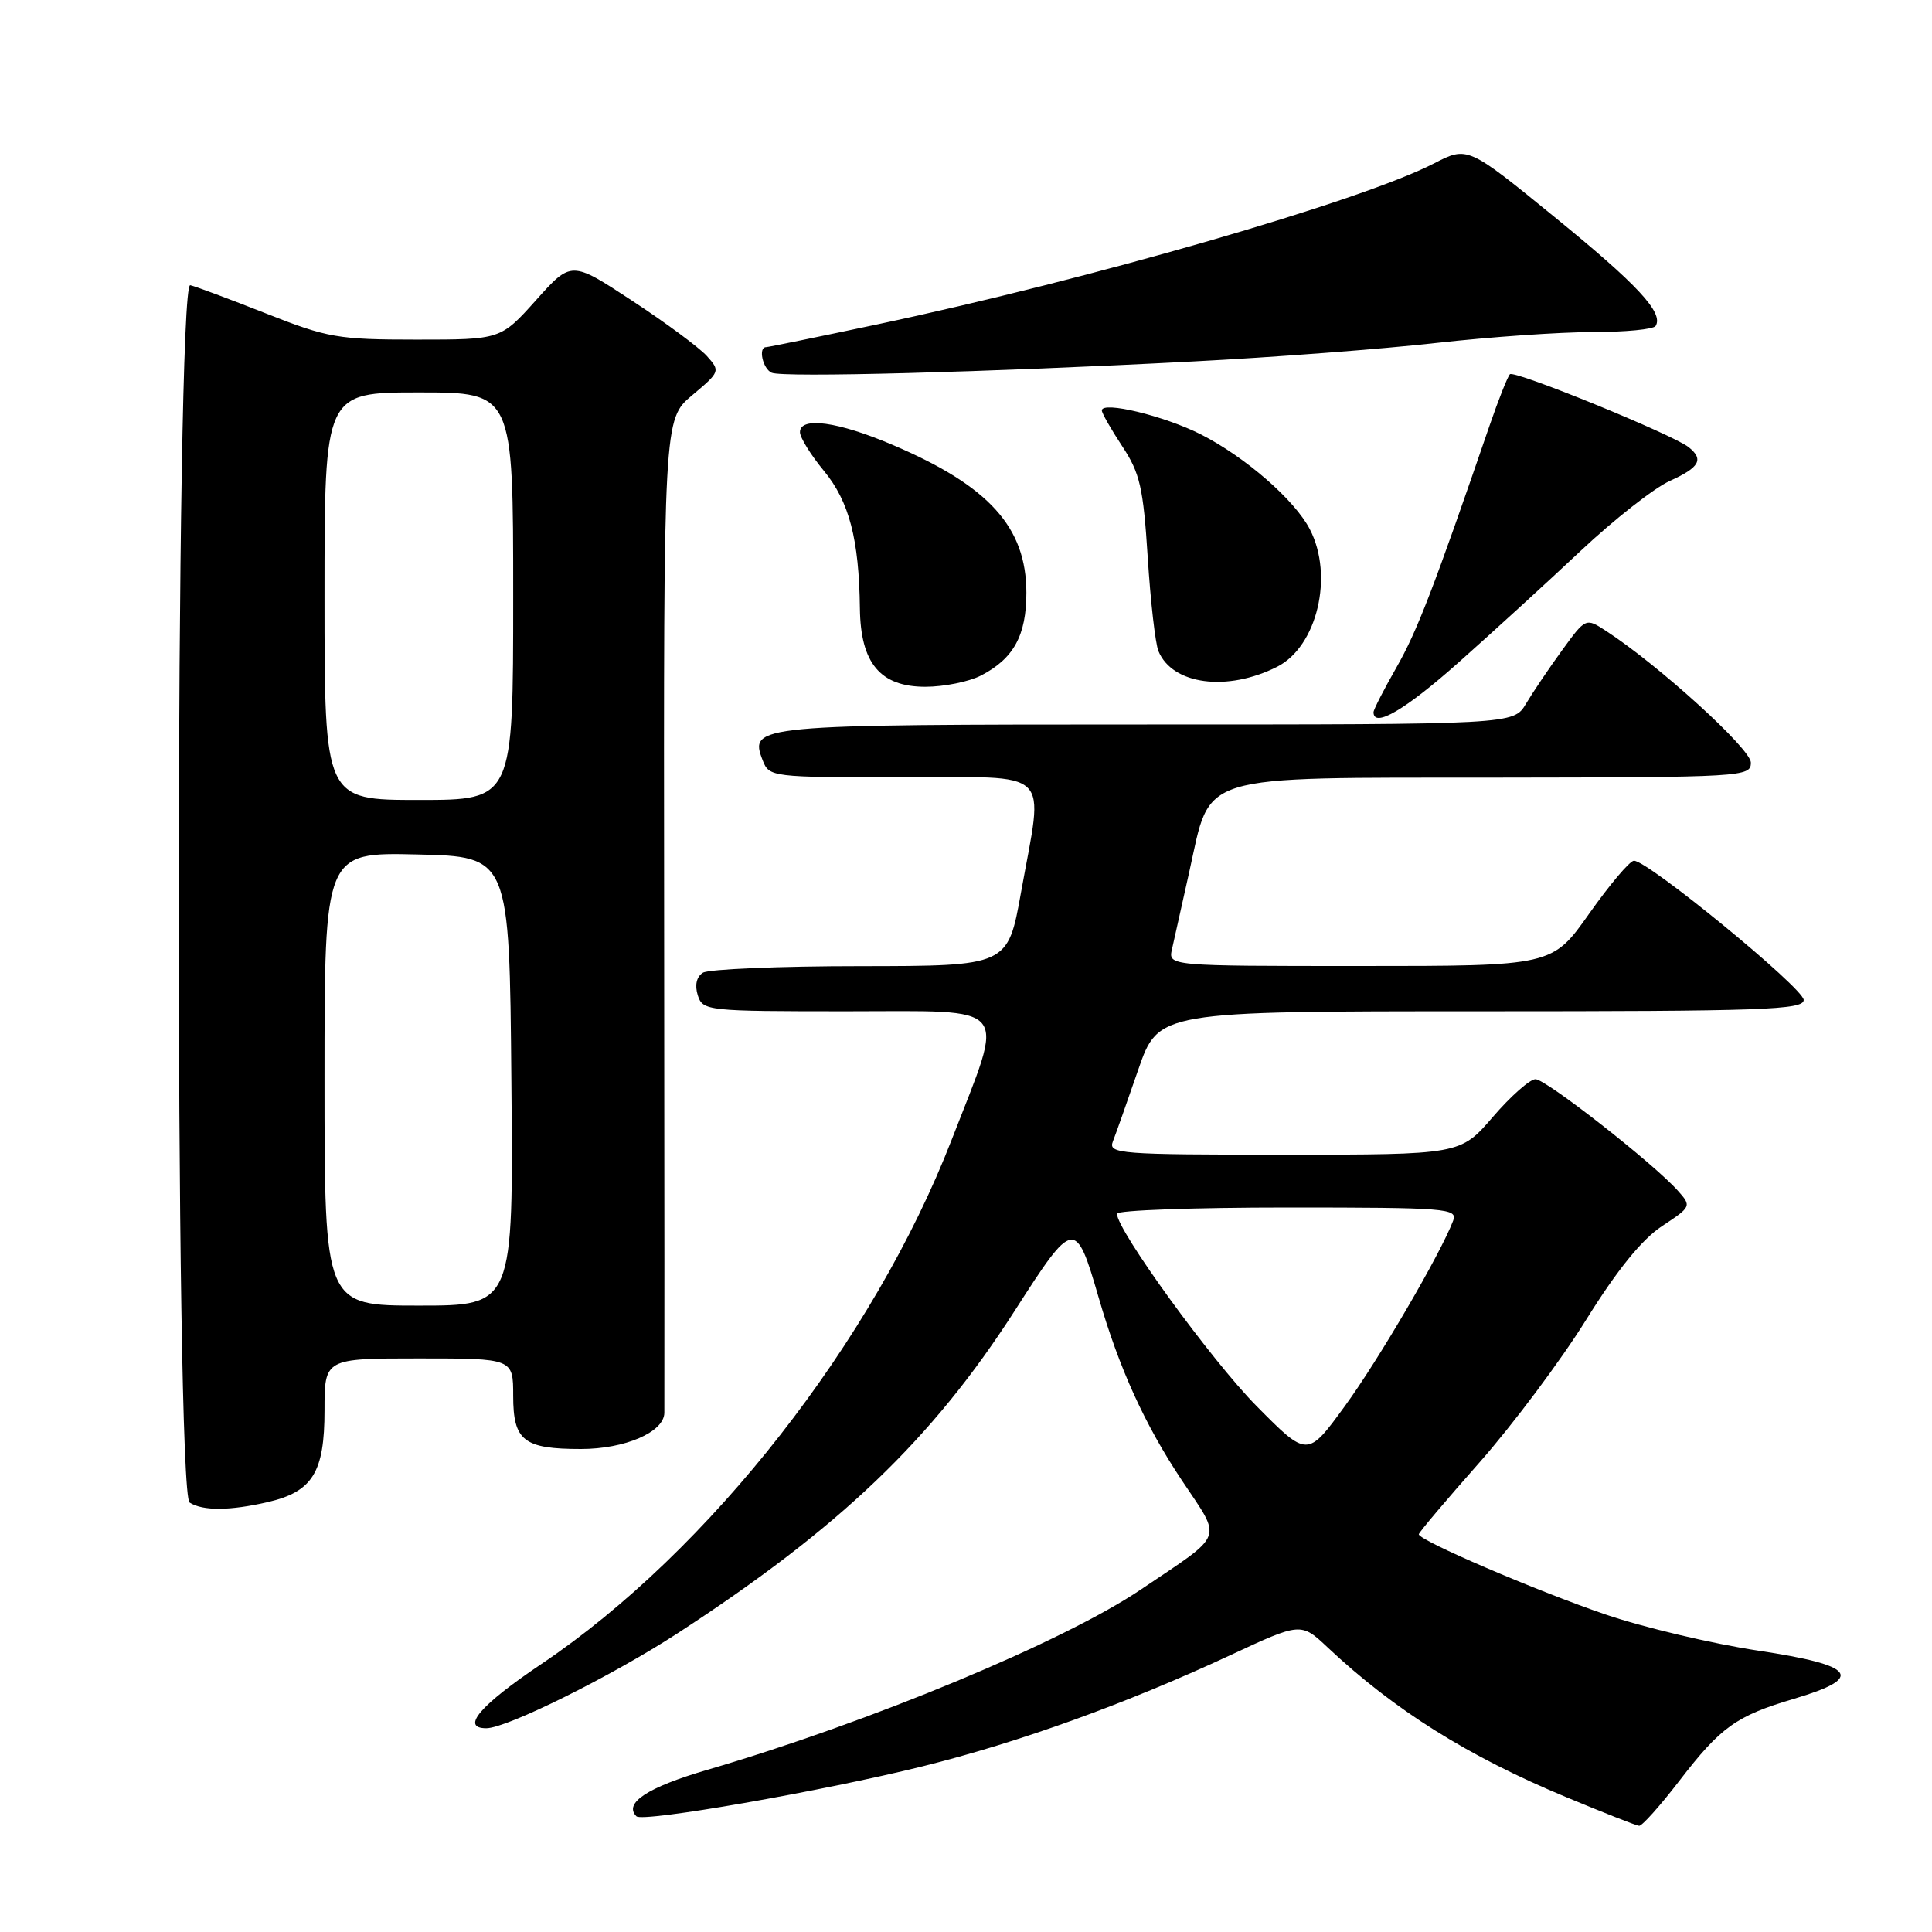 <?xml version="1.0" encoding="UTF-8" standalone="no"?>
<!DOCTYPE svg PUBLIC "-//W3C//DTD SVG 1.1//EN" "http://www.w3.org/Graphics/SVG/1.1/DTD/svg11.dtd" >
<svg xmlns="http://www.w3.org/2000/svg" xmlns:xlink="http://www.w3.org/1999/xlink" version="1.1" viewBox="0 0 256 256">
 <g >
 <path fill="currentColor"
d=" M 222.52 235.97 C 228.02 228.82 230.05 227.37 237.71 225.10 C 247.15 222.30 245.94 220.67 232.98 218.72 C 226.88 217.80 217.75 215.64 212.69 213.91 C 203.54 210.78 188.00 204.11 188.00 203.30 C 188.00 203.06 191.62 198.78 196.04 193.78 C 200.46 188.77 206.82 180.27 210.17 174.88 C 214.29 168.26 217.55 164.24 220.22 162.47 C 224.12 159.90 224.15 159.82 222.34 157.79 C 219.12 154.17 204.85 143.00 203.46 143.00 C 202.72 143.00 200.17 145.25 197.81 148.00 C 193.50 153.00 193.50 153.00 170.14 153.00 C 148.31 153.00 146.83 152.89 147.46 151.25 C 147.84 150.29 149.35 146.01 150.82 141.75 C 153.50 134.00 153.50 134.00 196.25 134.00 C 233.62 134.00 239.00 133.81 239.00 132.50 C 239.00 130.95 218.30 113.98 216.50 114.05 C 215.95 114.07 213.29 117.22 210.59 121.04 C 205.68 128.00 205.68 128.00 180.23 128.00 C 154.78 128.00 154.78 128.00 155.30 125.75 C 155.58 124.51 156.61 119.90 157.59 115.50 C 160.52 102.34 158.10 103.08 198.25 103.04 C 231.03 103.00 232.00 102.94 232.00 101.05 C 232.00 99.24 219.80 88.15 212.81 83.60 C 210.12 81.85 210.12 81.85 206.98 86.17 C 205.25 88.55 203.10 91.74 202.20 93.25 C 200.57 96.00 200.57 96.00 151.98 96.00 C 99.96 96.00 99.24 96.07 101.06 100.75 C 101.92 102.96 102.21 103.00 119.47 103.00 C 139.83 103.00 138.29 101.52 135.29 118.25 C 133.54 128.00 133.54 128.00 114.02 128.02 C 103.28 128.02 93.89 128.42 93.14 128.89 C 92.29 129.43 92.04 130.54 92.46 131.88 C 93.12 133.94 93.64 134.00 112.20 134.00 C 134.34 134.00 133.23 132.64 126.11 151.00 C 115.75 177.71 93.98 205.53 71.75 220.48 C 63.61 225.95 61.00 229.00 64.44 229.00 C 67.15 229.00 81.04 222.10 89.78 216.42 C 111.31 202.41 123.52 190.73 134.49 173.63 C 142.28 161.47 142.53 161.43 145.57 171.91 C 148.31 181.35 151.67 188.74 156.60 196.15 C 161.97 204.23 162.43 203.02 151.20 210.60 C 140.92 217.54 115.28 228.20 93.70 234.52 C 85.79 236.83 82.60 238.93 84.33 240.67 C 85.17 241.50 109.05 237.33 122.28 234.04 C 135.06 230.86 149.21 225.75 162.94 219.36 C 172.38 214.96 172.38 214.96 175.94 218.31 C 184.75 226.59 194.50 232.71 207.50 238.12 C 212.45 240.18 216.81 241.90 217.19 241.93 C 217.57 241.97 219.97 239.29 222.52 235.97 Z  M 35.50 199.03 C 41.42 197.65 43.00 195.10 43.00 186.89 C 43.00 180.00 43.00 180.00 55.50 180.00 C 68.00 180.00 68.00 180.00 68.00 184.96 C 68.00 190.91 69.39 192.00 76.98 192.00 C 82.81 192.00 87.98 189.77 88.03 187.22 C 88.05 186.28 88.04 156.26 88.00 120.53 C 87.93 55.56 87.93 55.56 91.71 52.38 C 95.43 49.26 95.46 49.17 93.65 47.16 C 92.63 46.04 88.18 42.74 83.75 39.84 C 75.70 34.55 75.70 34.55 71.02 39.78 C 66.34 45.00 66.34 45.00 55.18 45.00 C 44.80 45.00 43.40 44.76 35.26 41.54 C 30.44 39.64 25.92 37.95 25.21 37.79 C 23.23 37.35 23.16 197.85 25.13 199.10 C 26.89 200.22 30.47 200.19 35.50 199.03 Z  M 193.30 87.75 C 197.79 83.76 205.07 77.11 209.48 72.96 C 213.89 68.82 219.19 64.66 221.25 63.73 C 225.21 61.94 225.80 60.88 223.75 59.25 C 221.63 57.57 200.65 49.01 200.07 49.59 C 199.77 49.90 198.57 52.92 197.40 56.32 C 189.97 77.95 187.78 83.63 185.06 88.40 C 183.38 91.34 182.00 94.03 182.00 94.37 C 182.00 96.52 186.22 94.05 193.30 87.75 Z  M 129.99 89.51 C 134.32 87.27 136.00 84.19 136.00 78.53 C 135.99 69.86 131.06 64.40 118.32 58.97 C 111.05 55.86 106.00 55.17 106.00 57.27 C 106.00 57.97 107.43 60.28 109.18 62.40 C 112.53 66.46 113.83 71.46 113.94 80.62 C 114.03 87.88 116.63 91.00 122.62 91.00 C 125.08 91.00 128.40 90.33 129.99 89.51 Z  M 169.23 88.35 C 174.53 85.67 176.76 76.30 173.56 70.13 C 171.56 66.25 164.99 60.54 159.12 57.56 C 154.27 55.10 146.00 53.11 146.00 54.39 C 146.00 54.75 147.22 56.88 148.70 59.13 C 151.05 62.68 151.49 64.60 152.08 73.86 C 152.45 79.71 153.09 85.30 153.50 86.28 C 155.35 90.74 162.62 91.69 169.23 88.35 Z  M 158.00 47.90 C 168.72 47.35 183.28 46.24 190.35 45.44 C 197.41 44.65 206.72 44.00 211.04 44.00 C 215.35 44.00 219.11 43.64 219.38 43.19 C 220.46 41.45 217.02 37.74 205.98 28.75 C 194.46 19.36 194.46 19.36 189.98 21.67 C 180.36 26.64 144.53 36.99 116.26 42.98 C 108.42 44.64 101.78 46.00 101.51 46.00 C 100.44 46.00 101.06 48.86 102.25 49.39 C 103.73 50.05 130.69 49.33 158.00 47.90 Z  M 166.51 186.32 C 160.55 180.30 148.00 163.02 148.00 160.82 C 148.00 160.37 158.17 160.00 170.61 160.00 C 191.72 160.00 193.17 160.12 192.55 161.75 C 190.87 166.16 182.68 180.18 178.19 186.33 C 173.24 193.12 173.24 193.12 166.51 186.32 Z  M 43.00 142.97 C 43.00 112.94 43.00 112.94 55.25 113.22 C 67.50 113.50 67.50 113.50 67.76 143.25 C 68.03 173.00 68.03 173.00 55.51 173.00 C 43.00 173.00 43.00 173.00 43.00 142.97 Z  M 43.00 79.00 C 43.00 52.00 43.00 52.00 55.50 52.00 C 68.00 52.00 68.00 52.00 68.00 79.00 C 68.00 106.00 68.00 106.00 55.50 106.00 C 43.00 106.00 43.00 106.00 43.00 79.00 Z "/>
</g>
</svg>